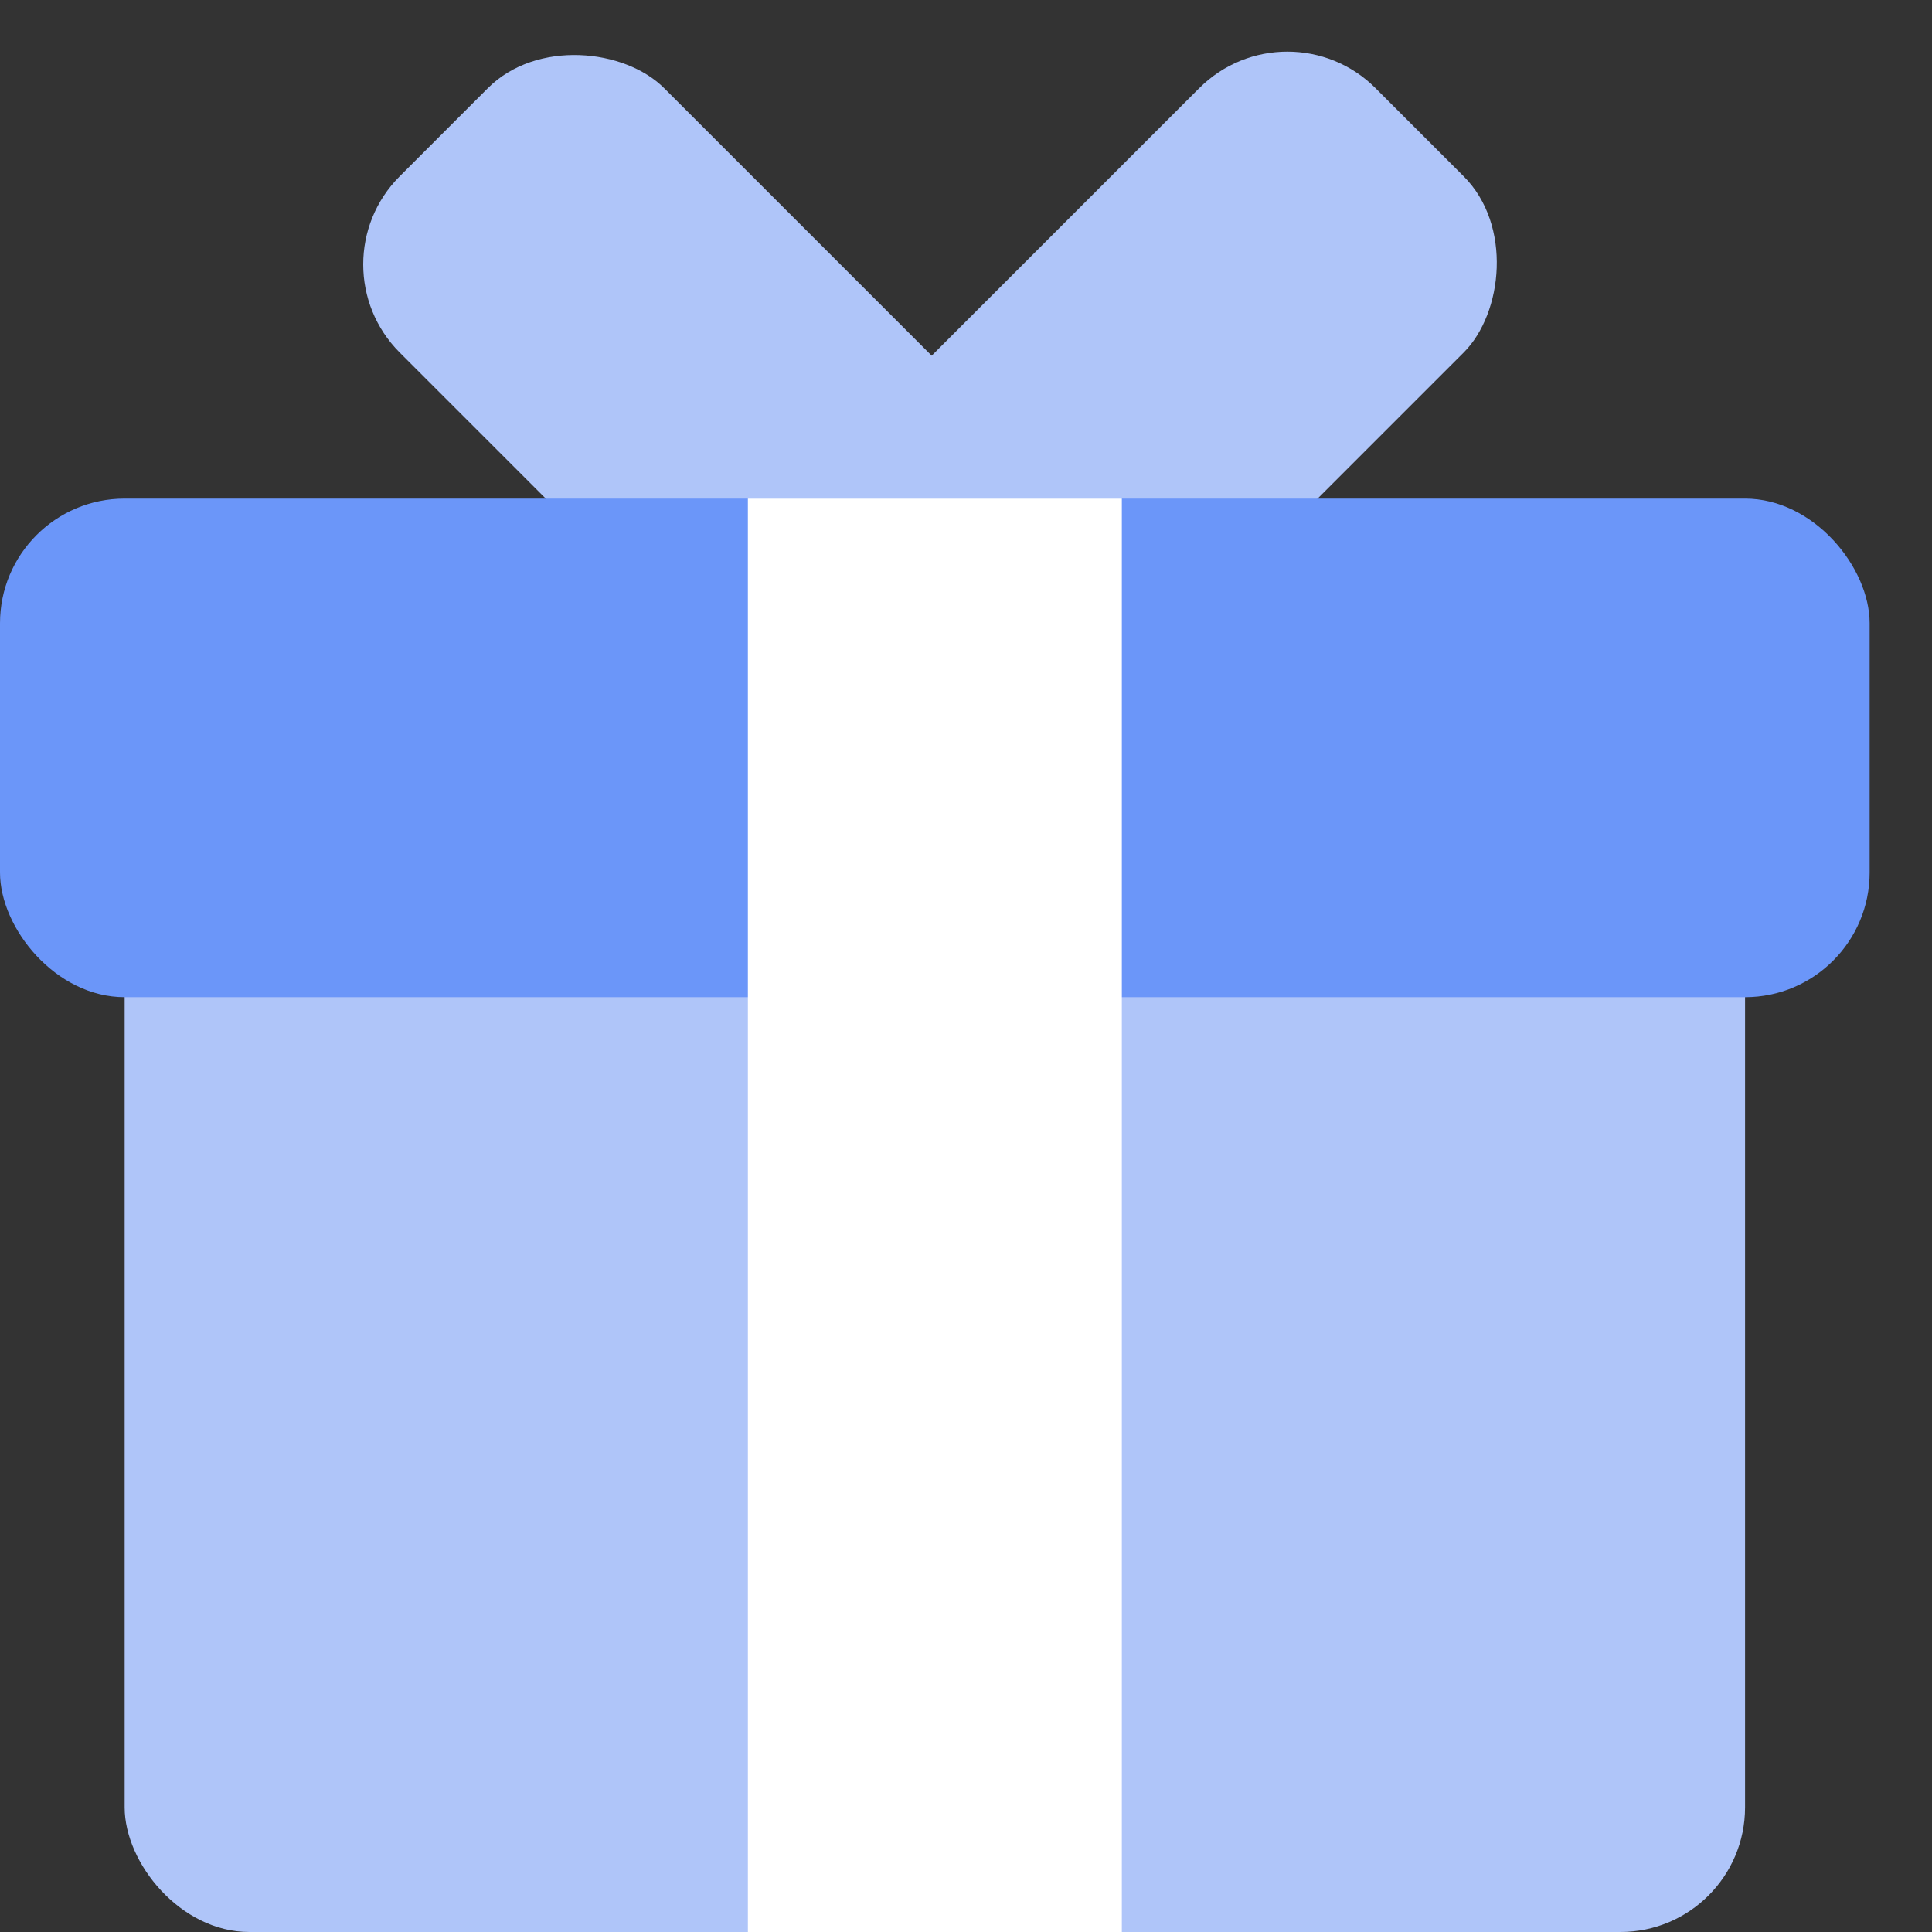 <svg width="29" height="29" viewBox="0 0 29 29" fill="none" xmlns="http://www.w3.org/2000/svg">
<rect x="0" y="0" width="29" height="29" fill="#333333" stroke="none"/>
<rect x="4.677" y="3.969" width="5.613" height="12.888" rx="1.871" transform="rotate(-45 4.677 3.969)" fill="#AFC5F9"/>
<rect x="19.324" width="5.613" height="13.493" rx="1.871" transform="rotate(45 19.324 0)" fill="#AFC5F9"/>
<rect x="1.871" y="12.161" width="24.323" height="16.839" rx="1.871" fill="#AFC5F9"/>
<rect y="7.484" width="28.064" height="7.484" rx="1.871" fill="#6B96F9"/>
<rect x="11.226" y="7.484" width="5.613" height="21.516" fill="white"/>
</svg>
